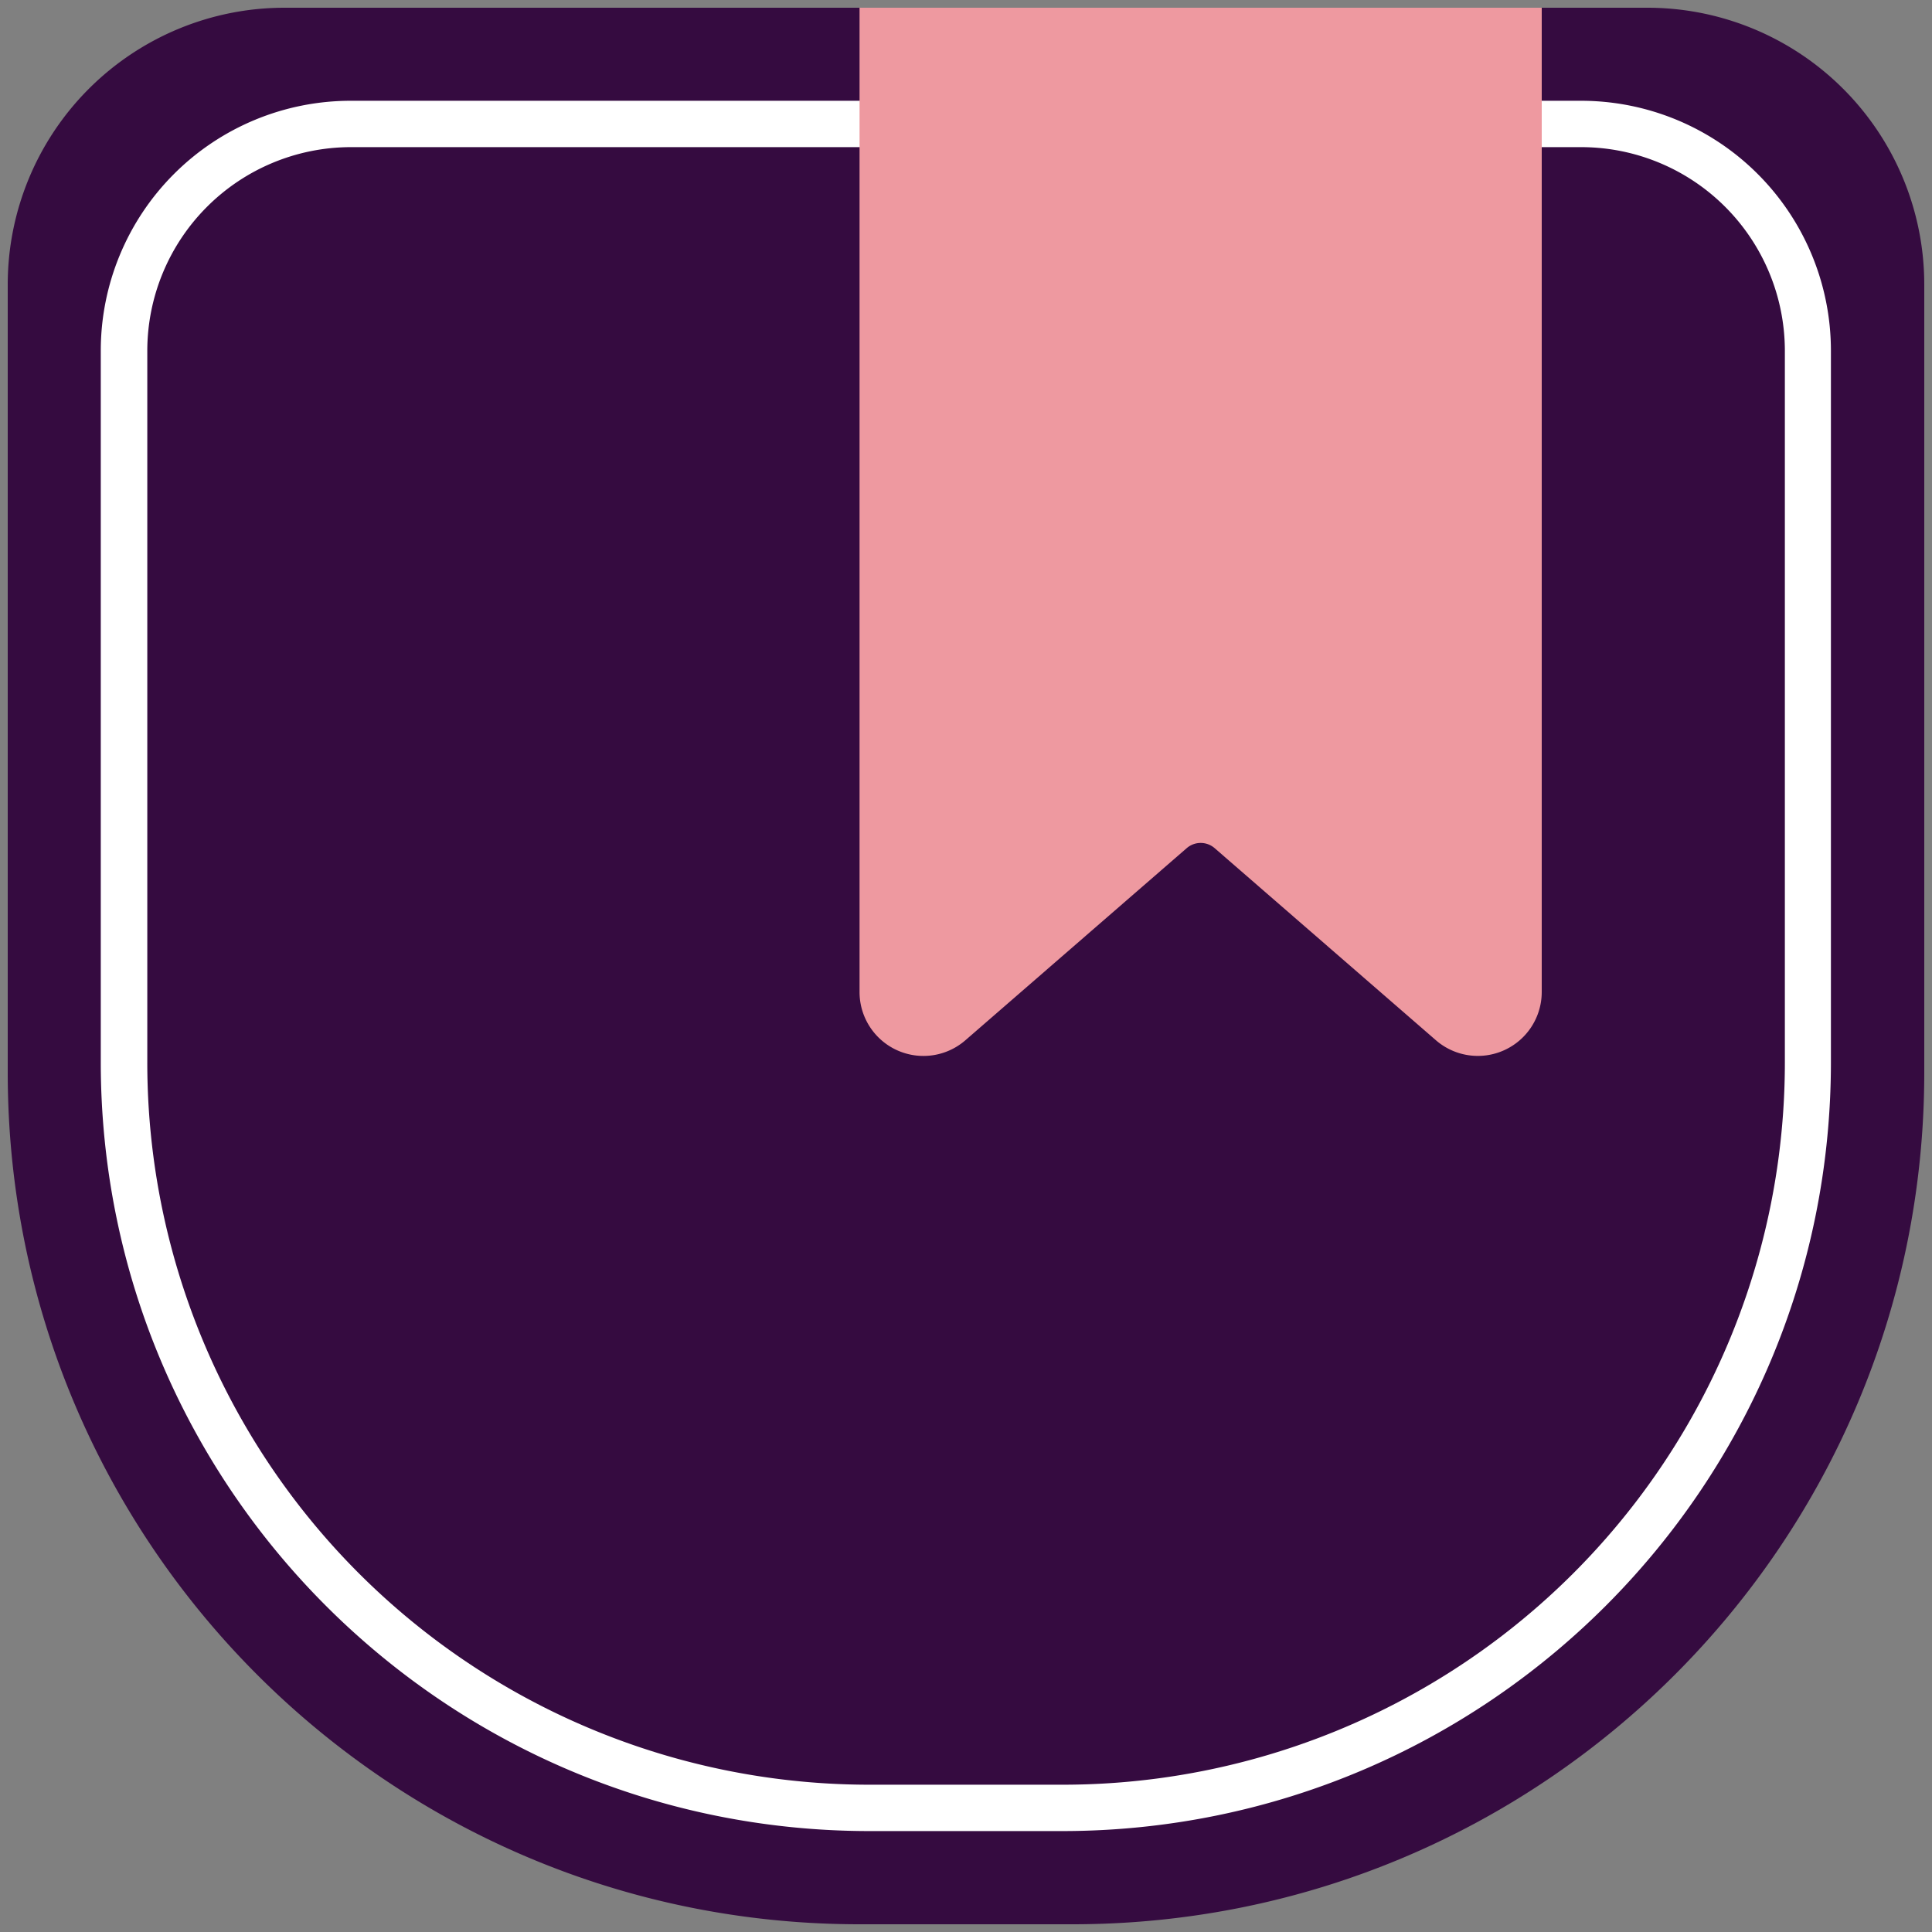 <svg id="Layer_1" data-name="Layer 1" xmlns="http://www.w3.org/2000/svg" viewBox="0 0 500 500"><rect x="0" y="0" width="500" height="500" fill="#808080" stroke="none"/><defs><style>.cls-1{fill:#350b40;}.cls-2{fill:#fff;}.cls-3{fill:#ee99a0;}</style></defs><path class="cls-1" d="M277.56,498H222.44C100.7,498,2,399.3,2,277.56V73.64A71.65,71.65,0,0,1,73.64,2H426.36A71.65,71.65,0,0,1,498,73.64V277.56C498,399.3,399.3,498,277.56,498Z"/><path class="cls-2" d="M409.23,38.08a52.74,52.74,0,0,1,52.69,52.69V274.88a186.86,186.86,0,0,1-187,187H225.12a186.86,186.86,0,0,1-187-187V90.77A52.74,52.74,0,0,1,90.77,38.08H409.23m0-12H90.77A64.69,64.69,0,0,0,26.08,90.77V274.88c0,109.93,89.11,199,199,199h49.76c109.93,0,199-89.11,199-199V90.77a64.69,64.69,0,0,0-64.69-64.69Z"/><path class="cls-3" d="M222.45,256.73V2H399V256.73a16.54,16.54,0,0,1-27.38,12.49L314.35,219.5a5.52,5.52,0,0,0-7.23,0l-57.28,49.72A16.54,16.54,0,0,1,222.45,256.73Z"/></svg>